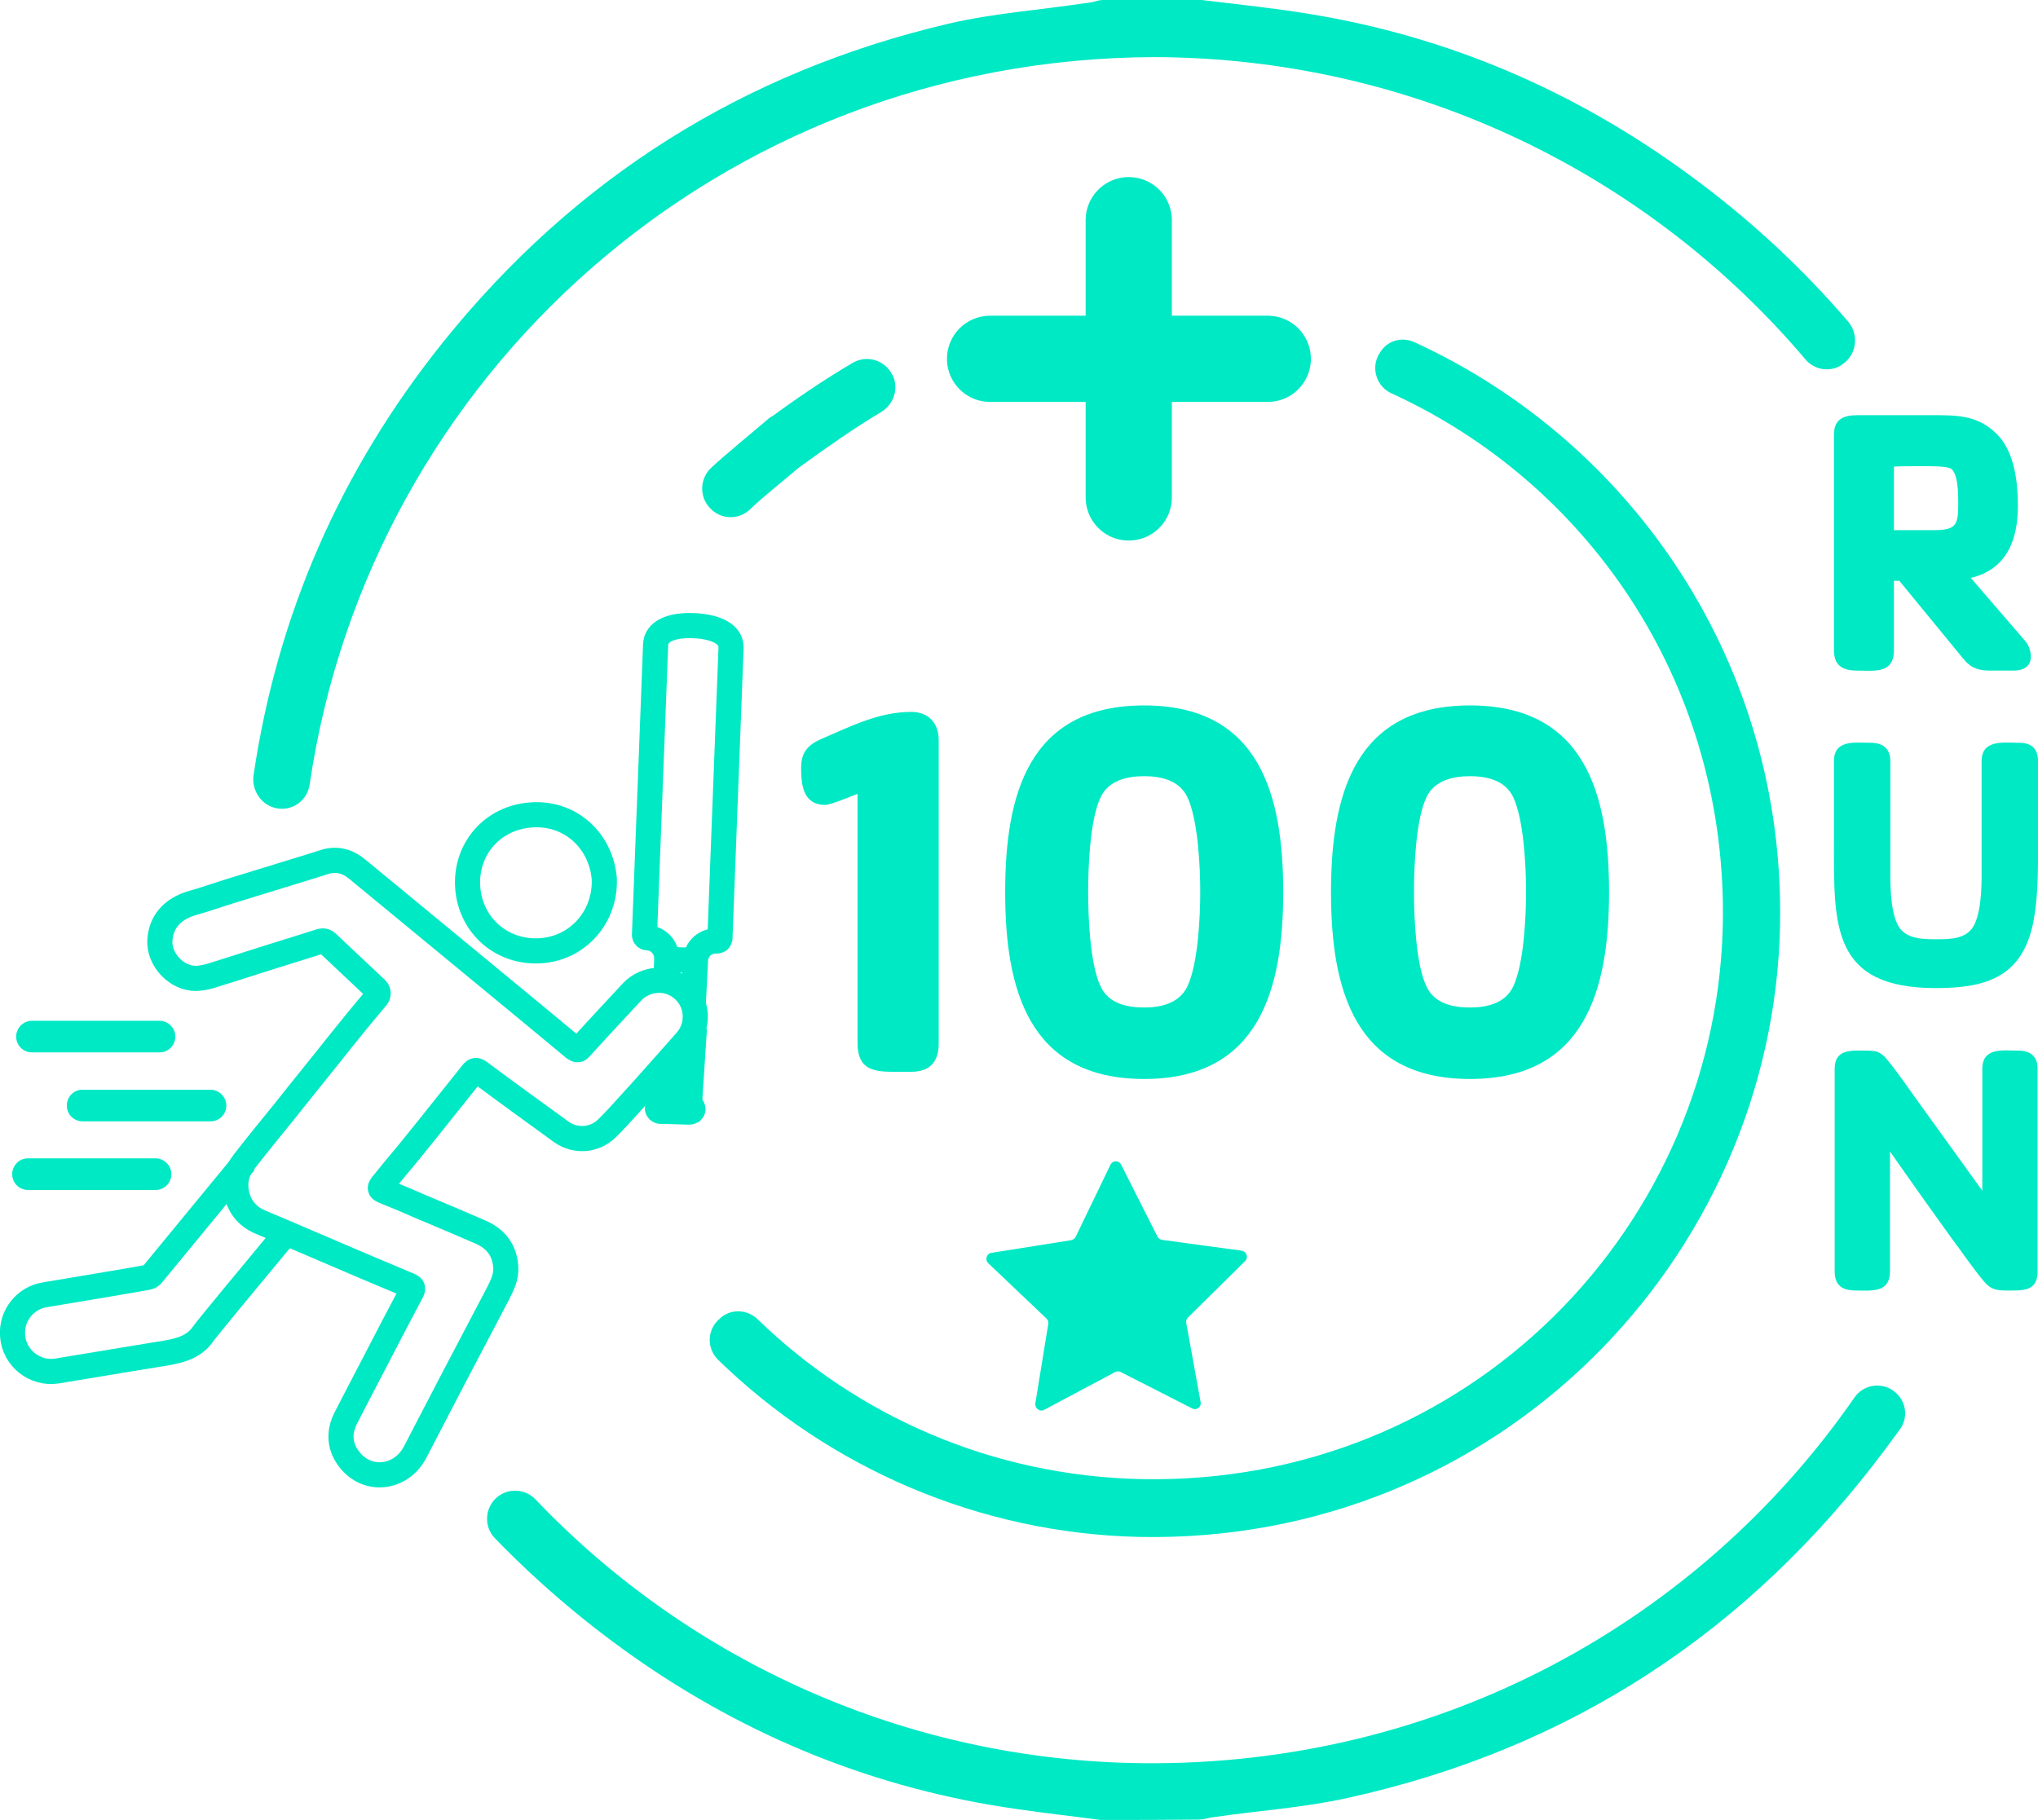 <?xml version="1.0" encoding="utf-8"?>
<!-- Generator: Adobe Illustrator 25.4.1, SVG Export Plug-In . SVG Version: 6.00 Build 0)  -->
<svg version="1.1" id="Capa_1" xmlns="http://www.w3.org/2000/svg" xmlns:xlink="http://www.w3.org/1999/xlink" x="0px" y="0px"
	 viewBox="0 0 567.3 506.8" style="enable-background:new 0 0 567.3 506.8;" xml:space="preserve">
<style type="text/css">
	.st0{fill:#00E9C5;}
	.st1{fill:none;stroke:#00E9C5;stroke-width:7;stroke-miterlimit:10;}
	.st2{fill:#00E9C5;stroke:#00E9C5;stroke-width:7;stroke-miterlimit:10;}
	.st3{enable-background:new    ;}
	.st4{fill:none;stroke:#00E9C5;stroke-width:24;stroke-linecap:round;stroke-miterlimit:10;}
</style>
<g>
	<g>
		<path class="st0" d="M526.9,387.1c-3.5-2.4-8.3-1.5-10.7,2C473.3,451,401.4,491.7,318.1,490.9c-65.8-0.7-126.1-28.4-169-73.4
			c-2.9-3.1-7.8-3.3-10.9-0.5l0,0c-3.3,2.9-3.5,8.1-0.5,11.2c11.5,11.9,24.3,22.9,38.3,32.8c32.2,22.7,68.1,37.2,107.3,42.7
			c7.4,1.1,14.8,1.9,22.3,2.9c0.4,0.1,0.7,0.1,1.1,0.1c9.1,0,18.1,0,27-0.1c0.6,0,1.2-0.1,1.8-0.2c0.8-0.2,1.6-0.4,2.5-0.5
			c12.3-1.8,24.8-2.6,37-5.3c62-13.6,111.8-46.3,149.7-97c1.4-1.9,2.8-3.8,4.2-5.7c2.5-3.5,1.6-8.3-1.9-10.7
			C527,387.2,526.9,387.2,526.9,387.1z"/>
		<path class="st0" d="M469.7,48.3c-31.5-23-66.5-38.1-105.1-44.4c-9.6-1.6-19.4-2.6-29.2-3.8c-0.3,0-0.7-0.1-1-0.1l-27.2,0
			c-0.7,0-1.4,0.1-2,0.3c-1.1,0.3-2.2,0.5-3.3,0.6c-12.6,1.9-25.5,2.8-37.9,5.7c-57,13.4-104,43-140.7,88.7
			C94.7,131,77.2,171.2,70.6,215.7c-0.7,4.4,2.3,8.8,6.8,9.4c4.4,0.6,8.2-2.5,8.8-6.7C102.9,104.6,200.4,16.3,321.3,15.9
			c72.4,0.2,137.6,32.6,181.3,84.2c2.5,2.9,6.7,3.6,9.9,1.6c0,0,0.1-0.1,0.1-0.1c4.2-2.6,5-8.3,1.9-12
			C501.5,74.4,486.6,60.6,469.7,48.3z"/>
		<path class="st0" d="M198.1,141.9c0,0,0.1,0.1,0.1,0.1c3.1,2.8,7.8,2.6,10.7-0.3c3-3,11.2-9.5,14.4-12.3c3.5-3-1.5-4.6-4.8-7.8
			c0,0-0.1-0.1-0.1-0.1c-2.9-2.8-1.4-7.5-4.5-4.9c-3.5,3-12.9,10.7-16.2,13.9C194.6,133.7,194.7,138.9,198.1,141.9z"/>
		<path class="st0" d="M248.5,104.5c0,0,0-0.1-0.1-0.1c-2-4.1-7-5.7-11-3.4c-7.7,4.5-16.4,10.4-23.5,15.7c-3.1,2.3-4.1,6.5-2.3,9.9
			c0,0.1,0.1,0.2,0.1,0.3c2.2,4.2,7.7,5.5,11.5,2.7c6.7-4.9,15.2-10.8,22.1-14.9C248.9,112.5,250.2,108.1,248.5,104.5z"/>
		<path class="st0" d="M384,98.4c-0.1,0.1-0.1,0.2-0.2,0.3c-2.2,3.9-0.6,8.9,3.5,10.8c54.3,24.8,92.5,79.5,92.3,145.2
			c-0.4,86.5-70.9,159-162,157.1c-41.5-0.9-79-17.6-106.7-44.5c-2.8-2.7-7.2-3-10.2-0.5c-0.1,0.1-0.2,0.2-0.3,0.3
			c-3.6,2.9-3.8,8.3-0.5,11.5c30.8,30,72.5,48.3,117.2,49.3c99.8,2,176.5-77.4,178.4-170.3c1.4-72.8-41.1-134.4-101.5-162.2
			C390.2,93.5,385.9,94.9,384,98.4z"/>
	</g>
</g>
<g>
	<path class="st1" d="M193,279.1l0.6-11.7l0,0l0,0c0.1-3.1,2.7-5.6,5.9-5.4c0.2,0,0.4-0.1,0.6-0.2s0.2-0.3,0.3-0.6l3.1-80.9l0,0
		c0-1.3-0.4-3.1-3.1-4.5c-1.8-0.9-4.3-1.5-7.2-1.6c-6.6-0.3-10.6,1.7-10.7,5.3l0,0l-3.1,80.8c0,0.4,0.3,0.8,0.8,0.8
		c3.1,0.1,5.5,2.8,5.4,5.9l-0.3,8"/>
	<path class="st2" d="M193.3,286.2l-1.4,21.5c0.9,0,1,1.1,1,1.1c0,0.2-0.1,0.4-0.3,0.6c-0.2,0.1-0.4,0.2-0.6,0.2h-0.9l0,0l0,0
		l-6.4-0.2l0,0l0,0h-0.9c-0.4,0-0.8-0.4-0.8-0.8s0.4-0.8,0.8-0.8h0.1l0.7-10.4"/>
	<line class="st1" x1="185.5" y1="267.1" x2="193.6" y2="267.4"/>
</g>
<path class="st0" d="M4.5,288.6c0,2.5,2,4.4,4.4,4.4h35.5c2.5,0,4.4-2,4.4-4.4s-2-4.4-4.4-4.4H8.9C6.5,284.2,4.5,286.2,4.5,288.6z"
	/>
<path class="st0" d="M18.6,307.8c0,2.5,2,4.4,4.4,4.4h35.6c2.5,0,4.4-2,4.4-4.4s-2-4.4-4.4-4.4H23.1
	C20.6,303.3,18.6,305.3,18.6,307.8z"/>
<path class="st0" d="M3.4,326.9c0,2.5,2,4.4,4.4,4.4h35.5c2.5,0,4.4-2,4.4-4.4s-2-4.4-4.4-4.4H7.8C5.3,322.5,3.4,324.5,3.4,326.9z"
	/>
<path class="st1" d="M189.8,275.2c4.5,3.6,5,10.3,1.2,14.6c-7.6,8.6-19.1,21.6-22.1,24.4c-3.5,3.4-8.8,3.7-12.7,0.9
	c-7.6-5.5-15.2-11-22.7-16.6c-0.8-0.6-1.3-0.7-2,0.2c-4.2,5.3-8.5,10.6-12.7,15.9c-3.1,3.9-6.3,7.8-9.5,11.6c-1,1.2-2,2.5-3,3.7
	c-0.8,1-0.4,1.3,0.5,1.7c3.2,1.3,6.4,2.6,9.5,4c5.8,2.4,11.6,4.9,17.4,7.4c4.4,1.9,6.9,5.2,7.1,10.1c0.1,2.6-1.1,4.9-2.2,7.1
	c-4.2,8-8.4,16-12.6,24c-3.5,6.7-7,13.5-10.5,20.2c-3.8,7.2-13.1,8.5-18.2,2c-2.7-3.4-3.1-7.3-1.2-11.3c2.7-5.3,5.5-10.6,8.2-15.8
	c3.4-6.6,6.8-13.1,10.3-19.7c0.6-1.1,0.1-1.4-0.8-1.8c-5.4-2.3-10.8-4.5-16.1-6.8c-6.2-2.7-12.5-5.3-18.7-8
	c-2.1-0.9-4.3-1.8-6.4-2.7c-4.1-1.7-6.4-4.9-6.9-9.1c-0.3-2.7,0.4-5.5,2.2-7.7c3.7-4.8,7.5-9.4,11.3-14.1c5.3-6.7,10.7-13.3,16-20
	c3.2-4,6.4-7.9,9.7-11.8c0.5-0.6,0.5-1.6-0.1-2.2c-4.5-4.2-9-8.5-13.5-12.7c-0.8-0.8-1.4-0.9-2.5-0.5c-4.3,1.4-8.7,2.7-13.1,4.1
	c-4.2,1.3-8.4,2.7-12.6,4c-2.8,0.8-5.5,2-8.5,2.1c-5.4,0.1-10.4-5.2-10.1-10.6c0.3-4.9,3.2-8.7,9.1-10.4c3.6-1,7.2-2.3,10.8-3.4
	c6.1-1.9,12.1-3.7,18.2-5.6c2.5-0.8,5-1.5,7.4-2.3c3.7-1.3,6.9-0.3,9.7,2.1c4,3.3,57.9,47.7,60.2,49.7c0.7,0.5,1.1,0.5,1.6-0.1
	c1.5-1.7,8.9-9.7,14.5-15.7C179.7,272.3,185.7,271.8,189.8,275.2L189.8,275.2z"/>
<path class="st1" d="M78.3,344.9c-8,9.6-21.2,25.6-21.7,26.4c-2.5,3.7-6.4,4.7-10.4,5.4c-3,0.5-19,3.1-30.3,5
	c-6.2,1-12-3.6-12.4-9.9l0,0c-0.4-5.5,3.5-10.4,8.9-11.3c10.8-1.8,27-4.5,28.8-4.9c0.6-0.1,1-0.5,1.4-1c4-4.9,24.3-29.5,25.5-31"/>
<path class="st1" d="M168.2,244.5c0.5,10.6-7.2,19.5-17.7,20.2c-10.9,0.7-19.5-7.1-20.3-17.5c-0.8-10.7,6.8-19.5,17.5-20.3
	C158.5,226,167.2,233.8,168.2,244.5z"/>
<g class="st3">
	<path class="st0" d="M253.7,298.4h-5.4c-6.1,0-9.6-1.3-9.6-8.1V221c-1.5,0.6-7.5,3.1-9,3.1c-6.1,0-6.7-5.5-6.7-10.3
		c0-4.3,1.8-6.4,5.7-8.1c8.2-3.5,15.9-7.5,25-7.5c4.8,0,7.6,3.2,7.6,7.8v84.3C261.4,295.4,259,298.4,253.7,298.4z"/>
</g>
<path class="st0" d="M331.8,392.1L312,382c-0.5-0.3-1.1-0.2-1.6,0l-19.7,10.5c-1.2,0.7-2.7-0.4-2.5-1.8l3.6-22.1
	c0.1-0.6-0.1-1.1-0.5-1.5l-16.2-15.4c-1-1-0.5-2.7,0.9-2.9l22.1-3.5c0.5-0.1,1-0.4,1.3-0.9l9.7-20.1c0.6-1.3,2.4-1.3,3,0l10.1,20
	c0.3,0.5,0.7,0.8,1.3,0.9l22.1,3c1.4,0.2,2,1.9,1,2.9l-15.9,15.7c-0.4,0.4-0.6,1-0.5,1.5l4,22C334.5,391.7,333.1,392.8,331.8,392.1z
	"/>
<g class="st3">
	<path class="st0" d="M409.2,300.4c-32.2,0-38.7-25-38.7-52s6.5-52,38.7-52c32.2,0,38.7,25,38.7,52S441.3,300.4,409.2,300.4z
		 M421.2,221.9c-2.2-4.6-7.2-5.8-12-5.8s-9.9,1.2-12.1,5.8c-3,6.2-3.5,19.5-3.5,26.4c0,6.9,0.5,20.2,3.5,26.4
		c2.2,4.7,7.3,5.8,12.1,5.8s9.8-1.2,12-5.8c3-6.3,3.6-19.5,3.6-26.4C424.8,241.4,424.2,228.2,421.2,221.9z"/>
</g>
<g class="st3">
	<path class="st0" d="M560.5,186.7h-6.4c-3.3,0-5.4-0.6-7.6-3.3l-17.8-21.7h-1.5v19.3c0,6.7-5.5,5.7-10.3,5.7c-4,0-6.4-1.4-6.4-5.7
		V121c0-4.3,2.7-5.4,6.4-5.4h19.8c7.6,0,13.5-0.3,19.1,5.2c5,5,5.9,13.4,5.9,20.1c0,9.4-3.1,17.6-13.1,20l15,17.4
		c1.1,1.2,1.7,2.9,1.7,4.4C565.4,185.7,563,186.7,560.5,186.7z M542.9,130.4c-1.3-0.6-5-0.6-6.6-0.6h-3c-2,0-4,0-6.1,0.1v17.7h10.9
		c6.4,0,7-1.3,7-7.4C545.1,137.8,545.1,131.4,542.9,130.4z"/>
</g>
<line class="st4" x1="314.2" y1="138.5" x2="314.2" y2="61.3"/>
<line class="st4" x1="352.9" y1="99.9" x2="275.6" y2="99.9"/>
<g class="st3">
	<path class="st0" d="M566.1,256.2c-2.9,15.5-12.7,18.9-27.2,18.9c-29.2,0-28.4-17.5-28.4-40.8v-22.4c0-6.1,6-5.1,10.2-5.1
		c3.4,0,5.5,1.6,5.5,5.1v28.5c0,4.9-0.2,12.5,2,17c2,4,6.7,4.1,10.7,4.1s8.7,0,10.7-4.1c2.2-4.6,2-12.1,2-17v-28.5
		c0-6.1,6.2-5.1,10.4-5.1c3.5,0,5.3,1.6,5.3,5.1v22.4C567.3,241.6,567.4,249.1,566.1,256.2z"/>
</g>
<g class="st3">
	<path class="st0" d="M558.8,359.3c-2.9,0-4.6-0.2-6.5-2.5c-3.3-3.9-6.2-8.3-9.3-12.4c-5.7-7.9-11.3-15.8-16.9-23.8v33.3
		c0,6.1-5,5.4-9.4,5.4c-3.8,0-6-1.3-6-5.4v-56.3c0-5.6,4.6-5.1,8.6-5.1c2.8,0,4.1,0.2,6,2.5c3.3,4,6.2,8.4,9.2,12.5
		c5.8,8,11.5,16,17.3,24v-33.9c0-6.1,5.8-5.1,10-5.1c3.4,0,5.4,1.6,5.4,5.1v56.3C567.2,359.6,563.1,359.3,558.8,359.3z"/>
</g>
<g class="st3">
	<path class="st0" d="M318.5,300.4c-32.2,0-38.7-25-38.7-52c0-27,6.4-52,38.7-52c32.2,0,38.7,25,38.7,52
		C357.2,275.3,350.6,300.4,318.5,300.4z M330.5,221.9c-2.2-4.6-7.2-5.8-12-5.8s-9.9,1.2-12.1,5.8c-3,6.2-3.5,19.5-3.5,26.4
		c0,6.9,0.5,20.2,3.5,26.4c2.2,4.7,7.3,5.8,12.1,5.8s9.7-1.2,12-5.8c3-6.3,3.6-19.5,3.6-26.4C334.1,241.4,333.5,228.2,330.5,221.9z"
		/>
</g>
</svg>

